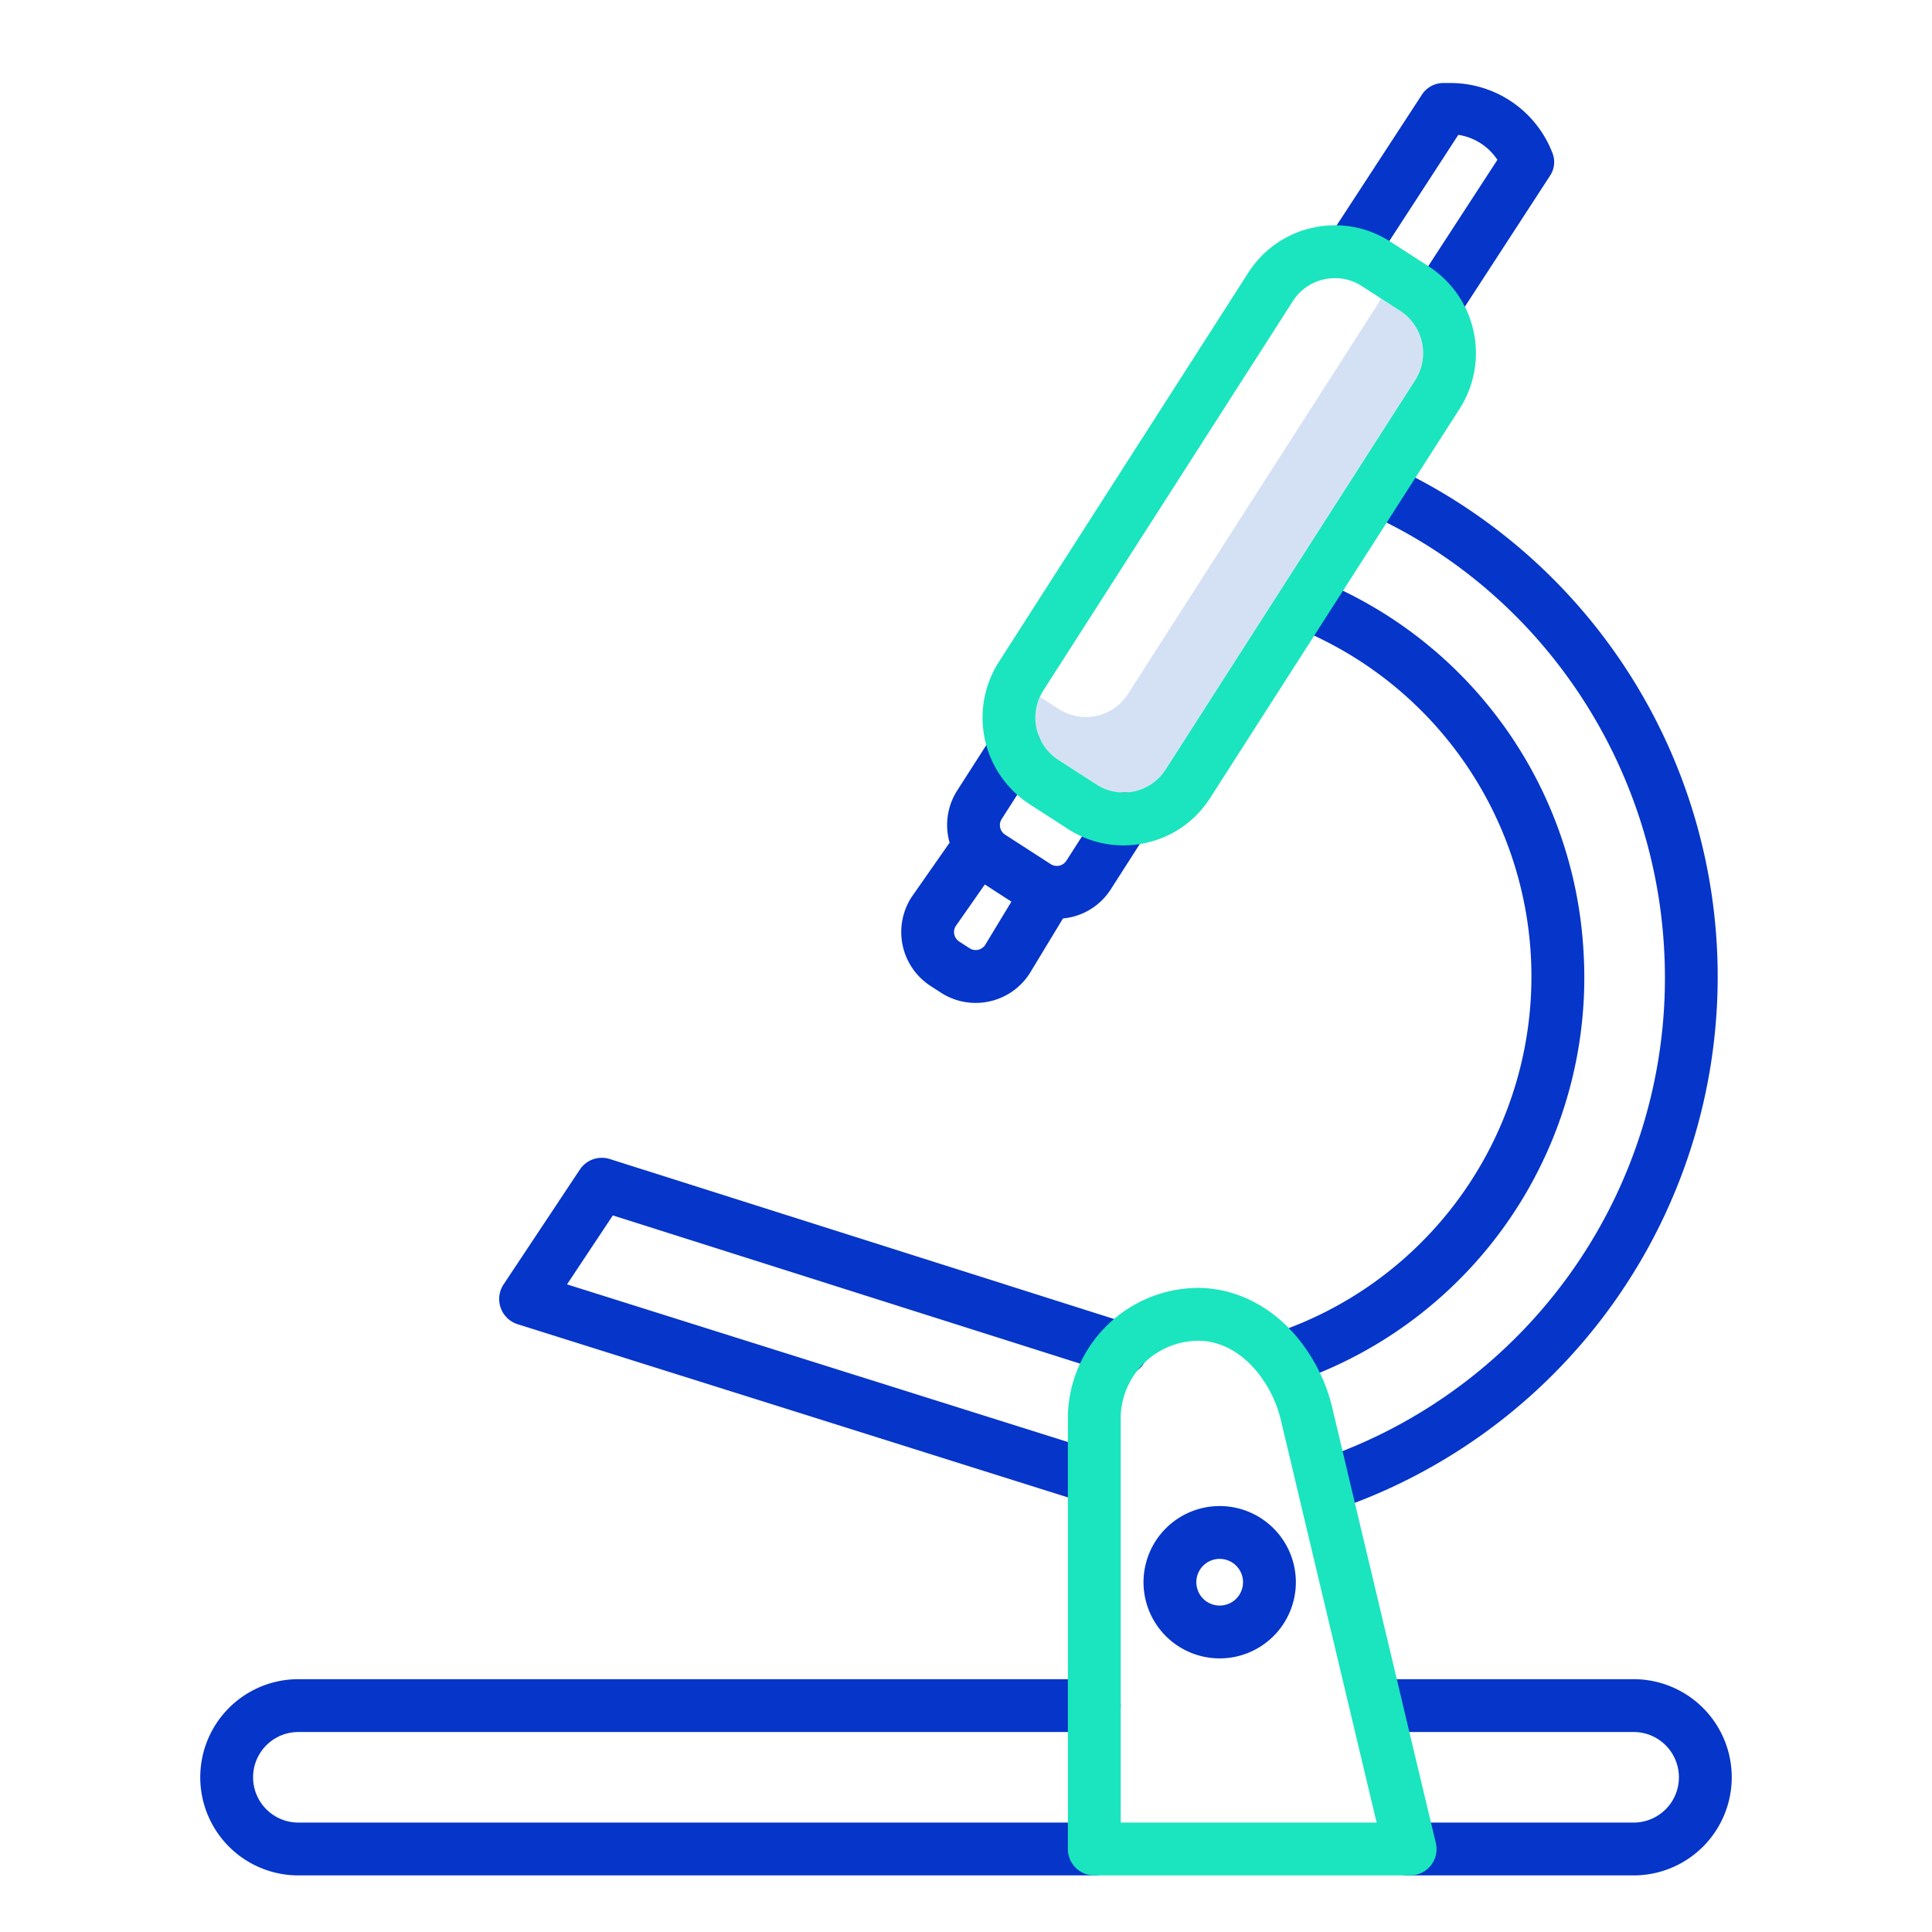 <?xml version="1.0"?>
<svg xmlns="http://www.w3.org/2000/svg" id="Layer_1" data-name="Layer 1" viewBox="0 0 512 512" width="512" height="512"><title>microscope 01</title><path d="M371.073,82.378l-5.133-3.314a13.394,13.394,0,0,1-.9,1.688l-66.149,103.2a13.224,13.224,0,0,1-18.242,3.984l-5.062-3.265a13.319,13.319,0,0,0,4.86,16.685l10.2,6.58a13.224,13.224,0,0,0,18.242-3.984l66.149-103.2A13.339,13.339,0,0,0,371.073,82.378Z" style="fill:#d4e1f4"/><path d="M371.154,124.607A6.912,6.912,0,0,0,368.1,124H364v14h2.475c42.74,21,71.2,63.958,74.425,111.786a134.751,134.751,0,0,1-92.278,137.357l4.364,13.279a149.185,149.185,0,0,0,18.168-275.815Z" style="fill:#0635c9"/><path d="M419.585,251.146a113.135,113.135,0,0,0-68.035-96.579,6.977,6.977,0,0,0-2.786-.567H344v14h3.286A99.658,99.658,0,0,1,337.3,353.464l4.321,13.314A113.3,113.3,0,0,0,419.585,251.146Z" style="fill:#0635c9"/><path d="M385.683,85.157l25.055-38.529a6.535,6.535,0,0,0,.685-6.052A28.941,28.941,0,0,0,384.267,22h-1.491a6.8,6.8,0,0,0-5.868,2.957L351.854,63.372l11.736,7.575,22.877-35.209a15.116,15.116,0,0,1,10.359,6.618l-22.88,35.176Z" style="fill:#0635c9"/><path d="M241.517,237.833a17.032,17.032,0,0,0,5.09,23.455l2.742,1.771a16.883,16.883,0,0,0,9.188,2.725,17.206,17.206,0,0,0,3.64-.392,16.889,16.889,0,0,0,10.707-7.44c.033-.05.064-.1.095-.152l8.722-14.4a17.43,17.43,0,0,0,1.975-.3,16.891,16.891,0,0,0,10.708-7.444L303.9,220.8a7,7,0,0,0-11.79-7.55L282.6,228.1a3,3,0,0,1-4.154.9l-12.09-7.808a3.005,3.005,0,0,1-.9-4.138l9.555-14.917a7,7,0,0,0-11.788-7.552L253.665,209.5a16.947,16.947,0,0,0-2.008,13.815L241.673,237.6C241.62,237.677,241.568,237.755,241.517,237.833Zm26.514,1.112-6.968,11.5a3,3,0,0,1-4.119.848l-2.742-1.771a3,3,0,0,1-.95-4.054l7.741-11.073Z" style="fill:#0635c9"/><path d="M295.087,364.186a7,7,0,1,0,4.234-13.344l-137.71-43.686a7,7,0,0,0-7.948,2.8l-20.208,30.425a7,7,0,0,0,3.73,10.55l150.561,47.385a7,7,0,0,0,4.2-13.355L150.268,340.372,162.406,322.1Z" style="fill:#0635c9"/><path d="M323.181,439.49a20.185,20.185,0,1,0-20.136-20.185A20.183,20.183,0,0,0,323.181,439.49Zm0-26.369a6.185,6.185,0,1,1-6.136,6.184A6.166,6.166,0,0,1,323.181,413.121Z" style="fill:#0635c9"/><path d="M79.071,497H290a7,7,0,0,0,0-14H79.071a12,12,0,1,1,0-24H290a7,7,0,0,0,0-14H79.071a26,26,0,1,0,0,52Z" style="fill:#0635c9"/><path d="M432.929,483H373a7,7,0,0,0,0,14h59.929a26,26,0,1,0,0-52H365a7,7,0,0,0,0,14h67.929a12,12,0,1,1,0,24Z" style="fill:#0635c9"/><path d="M379.2,494.349a6.981,6.981,0,0,0,1.309-5.959s-4.123-17.178-9.152-38.384c-2.116-8.916-4.4-18.485-6.6-27.744-2.629-11.038-5.152-21.629-7.163-30.124-1.595-6.757-2.887-12.162-3.652-15.367-.421-1.76-.679-2.837-.736-3.092a45.925,45.925,0,0,0-8.268-17.786c-7.012-9.267-17.043-14.582-27.523-14.582A34.68,34.68,0,0,0,283,375.188V490.031A6.974,6.974,0,0,0,290,497h83.7A6.985,6.985,0,0,0,379.2,494.349ZM297,483V375.188a20.689,20.689,0,0,1,20.411-19.877c8.29,0,13.807,5.657,16.372,9.047a32.248,32.248,0,0,1,5.733,12.271c.032.154.316,1.351.805,3.395.764,3.2,2.052,8.592,3.645,15.335,2.013,8.5,4.537,19.1,7.168,30.149,2.2,9.255,4.484,18.808,6.6,27.718,2.851,12.018,5.41,22.774,7.094,29.774Z" style="fill:#1ae5be"/><path d="M347.988,60.333a27.036,27.036,0,0,0-17.145,11.891l-66.137,103.2a27.353,27.353,0,0,0,8.148,37.7l10.2,6.58a26.882,26.882,0,0,0,14.635,4.332,27.554,27.554,0,0,0,5.831-.628,27.04,27.04,0,0,0,17.151-11.893l66.151-103.2h0a27.365,27.365,0,0,0-8.159-37.69l-10.2-6.584A26.978,26.978,0,0,0,347.988,60.333ZM360.878,75.8l10.195,6.582a13.339,13.339,0,0,1,3.966,18.374l-66.149,103.2a13.224,13.224,0,0,1-18.242,3.984l-10.2-6.58a13.329,13.329,0,0,1-3.956-18.376l66.137-103.2a13.134,13.134,0,0,1,8.33-5.768,13.432,13.432,0,0,1,2.843-.307A13.007,13.007,0,0,1,360.878,75.8Z" style="fill:#1ae5be"/></svg>
